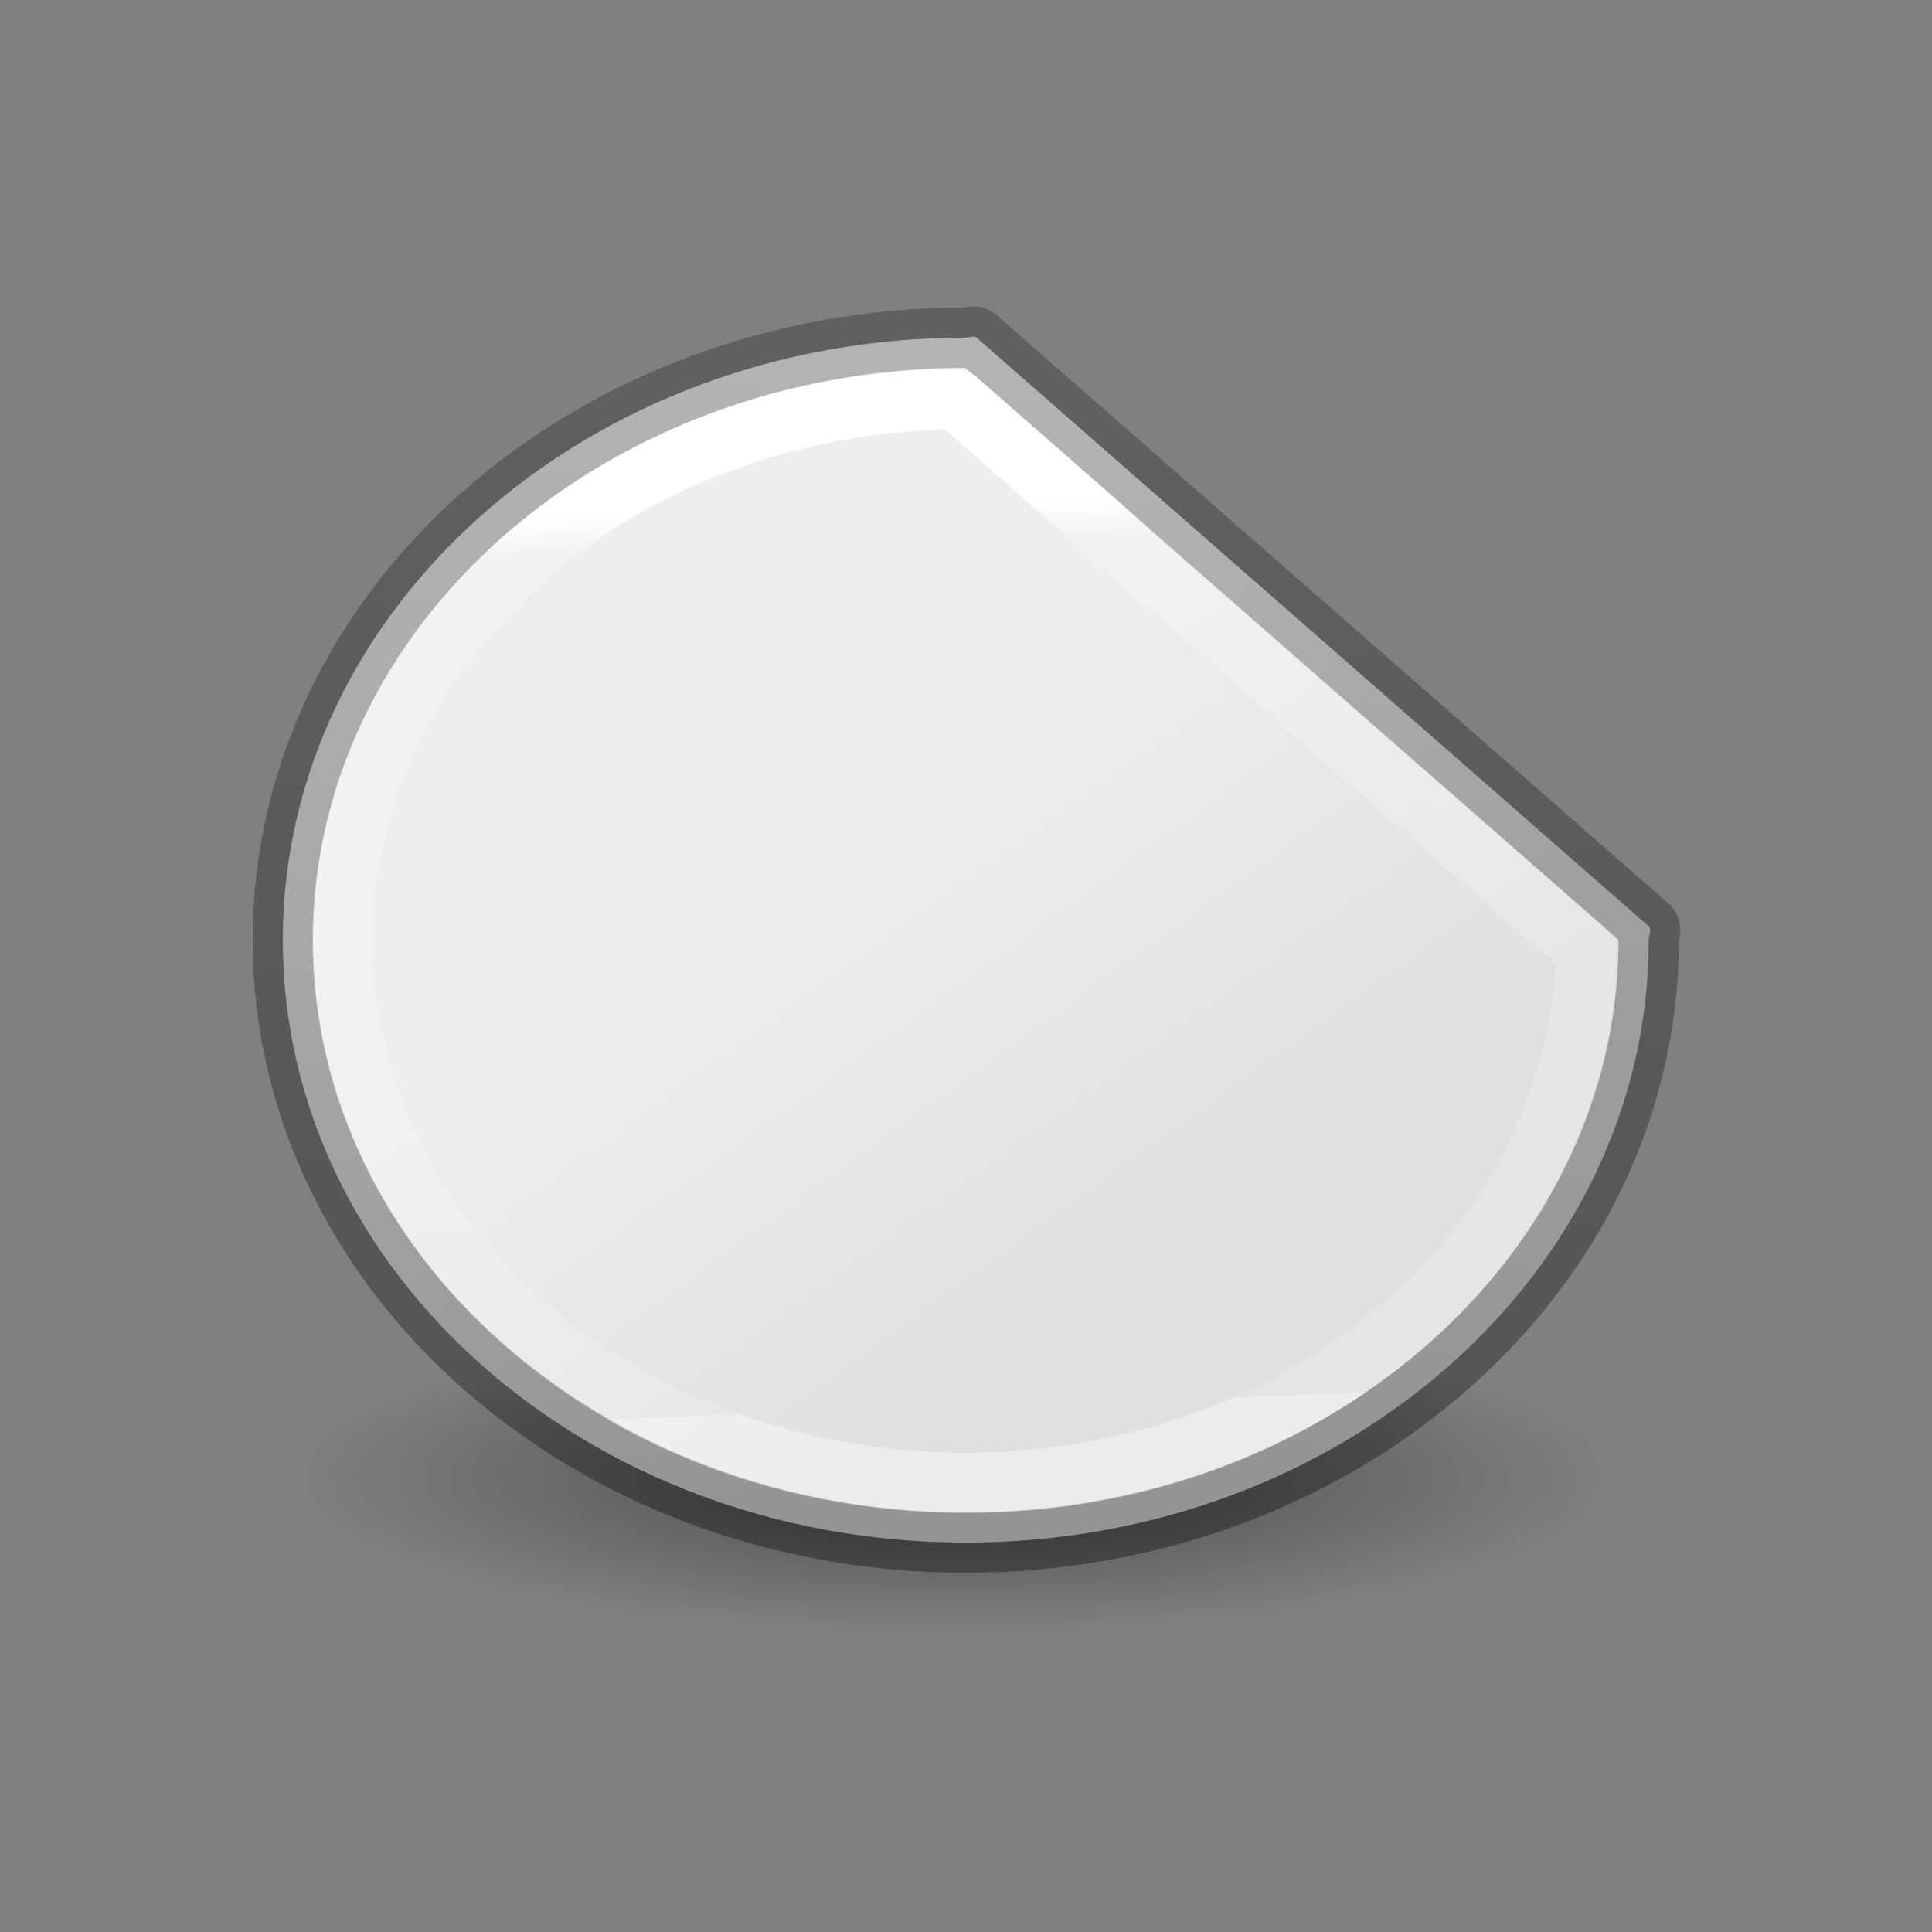 <svg height="32" width="32" xmlns="http://www.w3.org/2000/svg" xmlns:xlink="http://www.w3.org/1999/xlink"><rect width="100%" height="100%" fill="#808080" stroke="none"/><linearGradient id="a" gradientUnits="userSpaceOnUse" x1="10.425" x2="10.812" y1="5.618" y2="16.835"><stop offset="0" stop-color="#fff"/><stop offset=".043" stop-color="#fff" stop-opacity=".235"/><stop offset="1" stop-color="#fff" stop-opacity=".157"/><stop offset="1" stop-color="#fff" stop-opacity=".392"/></linearGradient><linearGradient id="b" gradientUnits="userSpaceOnUse" x1="5.746" x2="6.458" y1="17.407" y2="3.678"><stop offset="0" stop-opacity=".34"/><stop offset="1" stop-opacity=".247"/></linearGradient><radialGradient id="c" cx="2.25" cy="16" gradientTransform="matrix(.48 0 0 .116 10.773 15.813)" gradientUnits="userSpaceOnUse" r="16.875"><stop offset="0"/><stop offset="1" stop-opacity="0"/></radialGradient><linearGradient id="d" gradientTransform="matrix(1.058 0 0 .933 .896 1.295)" gradientUnits="userSpaceOnUse" x1="9.446" x2="13.927" y1="8.231" y2="13.701"><stop offset="0" stop-color="#eeeeec"/><stop offset="1" stop-color="#e0e0de"/></linearGradient><g fill-rule="evenodd" transform="matrix(1.333 0 0 1.333 0 .908)"><ellipse cx="11.853" cy="17.675" display="block" fill="url(#c)" opacity=".433" rx="8.098" ry="1.963"/><g stroke-linejoin="round" stroke-width=".75"><path d="m20.486 11c0 4.134-3.799 7.486-8.486 7.486-4.687 0-8.486-3.352-8.486-7.486 0-4.134 3.799-7.486 8.486-7.486.045 0 .101-.029.135.001l8.349 7.312c.043.038.002.115.002.173z" fill="url(#d)" stroke="url(#b)"/><path d="m11.877 4.277c-4.27.061-7.621 3.081-7.621 6.723 0 3.679 3.412 6.744 7.744 6.744 4.275 0 7.624-2.992 7.713-6.605z" fill="none" stroke="url(#a)"/></g></g></svg>